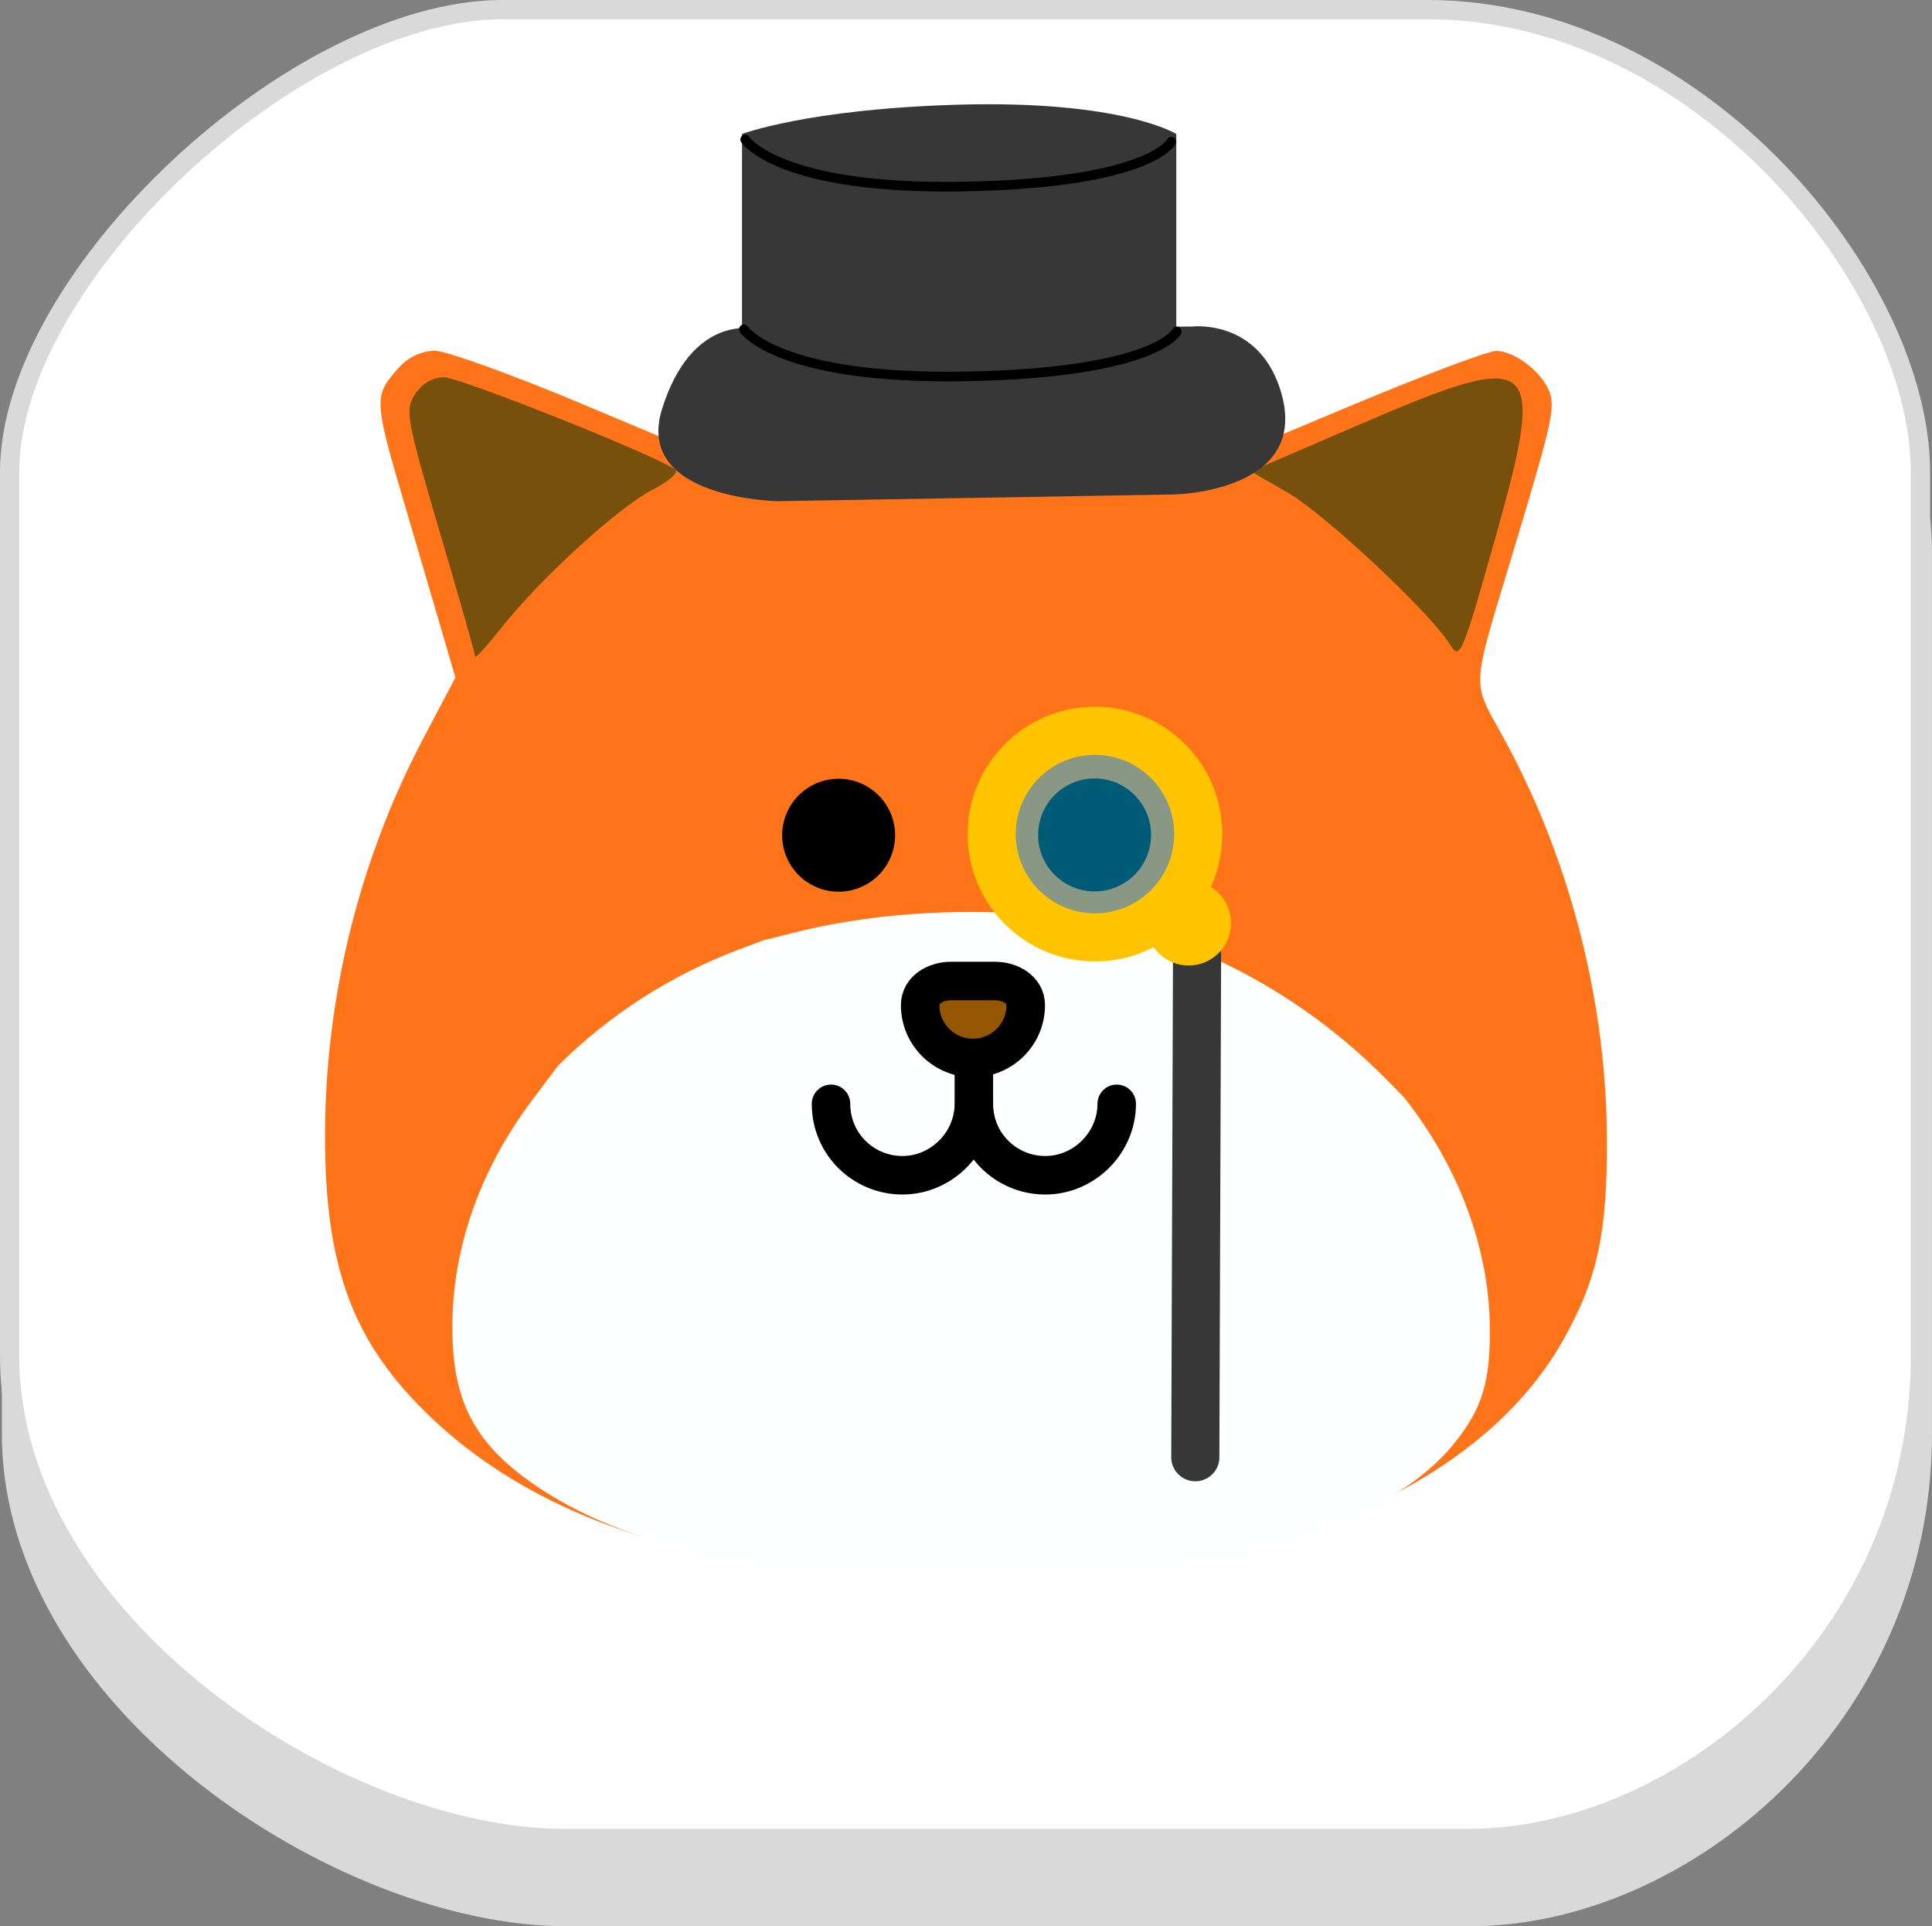 <svg version="1.1" xmlns="http://www.w3.org/2000/svg" xmlns:xlink="http://www.w3.org/1999/xlink" width="100.351" height="100.042" viewBox="0,0,100.351,100.042"><rect x="0" y="0" width="100.351" height="100.042" fill="#808080" stroke="none"/><g transform="translate(-129.825,-269.979)"><g data-paper-data="{&quot;isPaintingLayer&quot;:true}" stroke-linejoin="miter" stroke-miterlimit="10" stroke-dasharray="" stroke-dashoffset="0" style="mix-blend-mode: normal"><g fill-rule="nonzero" stroke="#d9d9d9" stroke-width="1" stroke-linecap="butt"><path d="M130.423,344.441c0,-16.395 0,-36.458 0,-45.891c0,-10.121 14.872,-24.013 25.613,-24.013c9.942,0 30.974,0 48.025,0c14.184,0 25.613,14.234 25.613,24.013c0,9.087 0,29.523 0,45.891c0,14.841 -12.455,25.08 -23.479,25.08c-16.792,0 -35.9,0 -46.958,0c-11.716,0 -28.815,-11.232 -28.815,-25.08z" fill="#d9d9d9"/><path d="M130.325,340.382c0,-16.395 0,-36.458 0,-45.891c0,-10.121 14.872,-24.013 25.613,-24.013c9.942,0 30.974,0 48.025,0c14.184,0 25.613,14.234 25.613,24.013c0,9.087 0,29.523 0,45.891c0,14.841 -12.455,25.08 -23.479,25.08c-16.792,0 -35.9,0 -46.958,0c-11.716,0 -28.815,-11.232 -28.815,-25.08z" fill="#ffffff"/></g><g><path d="M160.065,290.961l6.59,2.764l2.142,-0.76c7.03,-2.495 15.928,-2.441 22.341,0.137l2.019,0.812l6.795,-2.848c3.737,-1.567 7.144,-2.853 7.57,-2.859c1.034,-0.014 2.573,1.235 2.841,2.306c0.209,0.833 -0.028,1.804 -2.165,8.865c-1.916,6.33 -1.899,6.004 -0.423,8.651c3.487,6.25 5.445,13.661 5.513,20.861c0.049,5.105 -0.489,7.588 -2.341,10.814c-3.525,6.141 -11.45,10.421 -21.43,11.576c-4.249,0.491 -14.818,0.491 -19.075,-0.001c-7.569,-0.874 -13.763,-3.469 -18.137,-7.595c-4.132,-3.898 -5.614,-7.816 -5.597,-14.795c0.018,-7.147 1.782,-14.258 5.098,-20.547l1.674,-3.175l-0.794,-2.712c-0.436,-1.491 -1.207,-4.114 -1.711,-5.828c-1.774,-6.021 -1.776,-6.059 -0.382,-7.607c0.448,-0.498 1.167,-0.825 1.813,-0.825c0.588,0 4.035,1.244 7.66,2.765z" fill="#ff7319" fill-rule="evenodd" stroke="#000000" stroke-width="0" stroke-linecap="butt"/><path d="M189.279,318.466l1.635,0.462c4.146,1.569 7.9,4.023 11.001,7.19l0.831,0.848c2.822,3.558 4.407,7.778 4.462,11.878c0.039,2.907 -0.396,4.321 -1.895,6.158c-2.853,3.497 -9.267,5.934 -17.345,6.592c-3.439,0.28 -11.993,0.28 -15.438,-0c-6.126,-0.498 -11.14,-1.975 -14.68,-4.325c-3.344,-2.22 -4.544,-4.451 -4.53,-8.425c0.014,-4.07 1.442,-8.118 4.126,-11.7l1.355,-1.808c2.67,-2.654 5.873,-4.712 9.396,-6.039l1.267,-0.477l1.734,-0.433c5.689,-1.421 12.891,-1.39 18.082,0.078z" fill="#feffff" fill-rule="nonzero" stroke="none" stroke-width="1" stroke-linecap="butt"/><path d="M207.465,298.021c-1.695,6.002 -1.81,6.272 -2.321,5.441c-1.009,-1.642 -6.48,-6.767 -8.417,-7.886l-1.933,-1.116l5.61,-2.418c9.319,-4.016 9.775,-3.63 7.061,5.98z" fill="#77500c" fill-rule="nonzero" stroke="none" stroke-width="1" stroke-linecap="butt"/><path d="M152.884,289.572c0.841,0 11.269,4.166 12.023,4.803c0.175,0.148 -0.355,0.614 -1.179,1.034c-1.754,0.895 -5.804,4.584 -7.814,7.118c-0.774,0.976 -1.407,1.675 -1.407,1.554c0,-0.122 -0.831,-3.043 -1.847,-6.492c-1.732,-5.881 -1.811,-6.325 -1.275,-7.144c0.353,-0.539 0.927,-0.874 1.499,-0.874z" fill="#77500c" fill-rule="nonzero" stroke="none" stroke-width="1" stroke-linecap="butt"/><path d="M181.499,320.929c0.799,0 1.605,0.454 1.605,1.254v0c0,1.515 -1.228,2.742 -2.743,2.742c-1.515,0 -2.742,-1.228 -2.742,-2.742v0c0,-0.8 0.805,-1.254 1.605,-1.254z" fill="#945600" fill-rule="evenodd" stroke="#000000" stroke-width="2" stroke-linecap="butt"/><path d="M186.68,316.276c-1.62,0 -2.933,-1.313 -2.933,-2.933c0,-1.62 1.313,-2.933 2.933,-2.933c1.62,0 2.933,1.313 2.933,2.933c0,1.62 -1.313,2.933 -2.933,2.933z" fill="#000000" fill-rule="nonzero" stroke="none" stroke-width="1" stroke-linecap="butt"/><path d="M170.452,313.358c0,-1.62 1.313,-2.933 2.933,-2.933c1.62,0 2.933,1.313 2.933,2.933c0,1.62 -1.313,2.933 -2.933,2.933c-1.62,0 -2.933,-1.313 -2.933,-2.933z" fill="#000000" fill-rule="nonzero" stroke="none" stroke-width="1" stroke-linecap="butt"/><path d="M187.829,327.308c0,1.079 -0.479,2.061 -1.233,2.744c-0.66,0.598 -1.532,0.966 -2.477,0.966c-2.023,0 -3.71,-1.619 -3.71,-3.71c0,-0.135 0,-2.153 0,-2.153c0,-0.135 0,1.816 0,1.816c0,0 0,0.067 0,0.202c0,0 0,0 0,0.135c0,2.023 -1.686,3.71 -3.71,3.71c-2.023,0 -3.71,-1.619 -3.71,-3.71" fill="none" fill-rule="nonzero" stroke="#000000" stroke-width="2" stroke-linecap="round"/></g><path d="M170.227,296.009c0,0 -7.481,-0.103 -6.013,-4.794c1.531,-4.891 4.734,-4.16 4.734,-4.16l22.791,-0.116c0,0 3.372,-0.42 4.567,3.218c1.77,5.387 -5.498,5.503 -5.498,5.503z" fill="#373737" fill-rule="nonzero" stroke="none" stroke-width="0" stroke-linecap="butt"/><path d="M168.366,289.265v-12.327c0,0 3.4,-1.291 11.163,-1.52c8.583,-0.253 11.395,1.52 11.395,1.52v12.327z" fill="#373737" fill-rule="nonzero" stroke="none" stroke-width="0" stroke-linecap="butt"/><path d="M168.461,287.083c0,0 1.733,2.623 11.531,2.445c9.909,-0.18 10.957,-2.332 10.957,-2.332" fill="none" fill-rule="nonzero" stroke="#000000" stroke-width="0.5" stroke-linecap="round"/><path d="M168.532,277.224c0,0 1.706,2.623 11.35,2.445c9.753,-0.18 10.785,-2.332 10.785,-2.332" fill="none" fill-rule="nonzero" stroke="#000000" stroke-width="0.5" stroke-linecap="round"/><path d="M192.063,313.299c0,2.962 -2.401,5.364 -5.364,5.364c-2.962,0 -5.364,-2.401 -5.364,-5.364c0,-2.962 2.401,-5.364 5.364,-5.364c2.962,0 5.364,2.401 5.364,5.364z" fill-opacity="0.467" fill="#00c3ff" fill-rule="nonzero" stroke="#ffc400" stroke-width="2.5" stroke-linecap="butt"/><path d="M192.002,319.571l-0.091,26.091" fill="none" fill-rule="nonzero" stroke="#373737" stroke-width="2.5" stroke-linecap="round"/><path d="M192.517,317.92c0,0.527 -0.427,0.955 -0.955,0.955c-0.527,0 -0.955,-0.427 -0.955,-0.955c0,-0.527 0.427,-0.955 0.955,-0.955c0.527,0 0.955,0.427 0.955,0.955z" fill="#ffc400" fill-rule="nonzero" stroke="#ffc400" stroke-width="2.5" stroke-linecap="butt"/></g></g></svg>